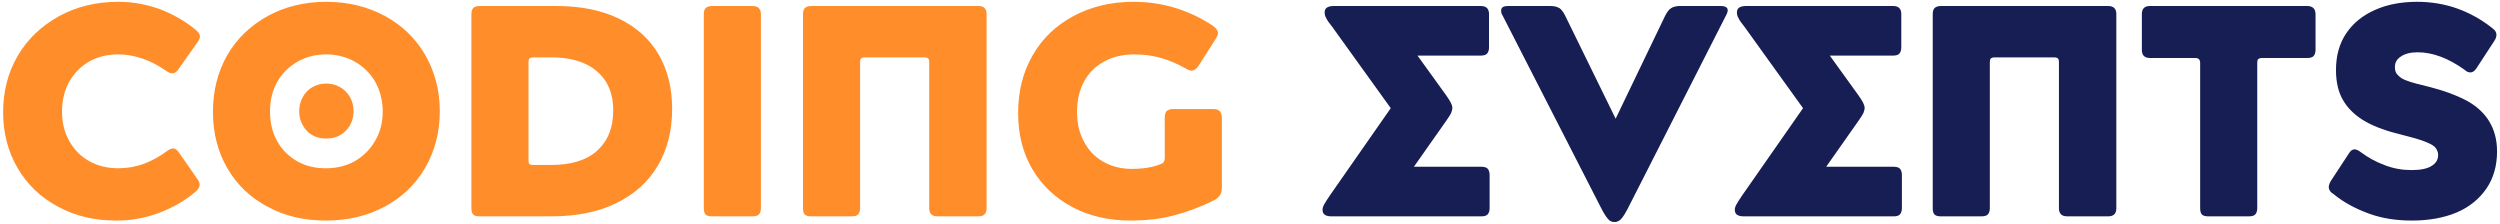 <svg width="624" height="56" viewBox="0 0 624 56" fill="none" xmlns="http://www.w3.org/2000/svg">
<path d="M49.832 46.125C49.832 45.75 49.682 45.3 49.382 44.85L44.582 37.95C44.132 37.35 43.682 37.05 43.232 37.05C42.782 37.05 42.257 37.275 41.657 37.725C39.857 39.075 37.907 40.125 35.957 40.875C33.932 41.625 31.757 42 29.507 42C26.807 42 24.332 41.4 22.232 40.2C20.132 39 18.482 37.35 17.282 35.175C16.082 33.075 15.482 30.6 15.482 27.825C15.482 25.05 16.082 22.575 17.282 20.4C18.482 18.3 20.132 16.575 22.232 15.375C24.332 14.175 26.807 13.575 29.507 13.575C33.557 13.575 37.607 15 41.507 17.7C42.107 18.15 42.632 18.3 43.007 18.3C43.532 18.3 44.057 18 44.507 17.325L49.382 10.425C49.682 9.975 49.907 9.525 49.907 9.075C49.907 8.625 49.607 8.1 49.007 7.575C46.307 5.325 43.307 3.6 40.007 2.325C36.707 1.125 33.257 0.45 29.582 0.45C24.032 0.45 19.082 1.65 14.732 4.05C10.382 6.45 6.932 9.675 4.457 13.875C1.982 18.075 0.782 22.8 0.782 28.05C0.782 33.15 1.982 37.8 4.382 41.925C6.782 46.05 10.157 49.275 14.507 51.6C18.782 53.925 23.582 55.05 28.982 55.05C32.657 55.05 36.182 54.45 39.557 53.175C42.857 51.975 45.932 50.25 48.632 48C49.382 47.4 49.832 46.725 49.832 46.125ZM56.75 13.725C54.35 17.925 53.15 22.65 53.15 27.9C53.15 33.15 54.35 37.875 56.75 42C59.15 46.125 62.525 49.35 66.8 51.6C71.075 53.925 75.875 55.05 81.275 55.05C86.75 55.05 91.625 53.925 95.975 51.6C100.325 49.275 103.7 46.05 106.1 41.925C108.5 37.8 109.775 33.075 109.775 27.75C109.775 22.5 108.5 17.85 106.1 13.65C103.7 9.525 100.325 6.3 96.05 3.975C91.7 1.65 86.825 0.45 81.425 0.45C76.025 0.45 71.15 1.65 66.875 3.975C62.525 6.375 59.15 9.6 56.75 13.725ZM88.475 40.275C86.3 41.475 83.9 42 81.35 42C78.725 42 76.325 41.475 74.225 40.275C72.125 39.075 70.4 37.425 69.2 35.25C68 33.15 67.4 30.675 67.4 27.825C67.4 24.975 68 22.5 69.275 20.325C70.475 18.225 72.2 16.575 74.3 15.375C76.4 14.175 78.8 13.575 81.425 13.575C83.975 13.575 86.375 14.175 88.55 15.375C90.65 16.575 92.375 18.225 93.65 20.4C94.85 22.575 95.525 25.05 95.525 27.825C95.525 30.675 94.85 33.15 93.575 35.25C92.3 37.425 90.575 39.075 88.475 40.275ZM77.975 33.75C79.025 34.35 80.15 34.575 81.425 34.575C82.7 34.575 83.825 34.35 84.875 33.75C85.925 33.15 86.75 32.325 87.35 31.275C87.95 30.225 88.25 29.1 88.25 27.75C88.25 26.475 87.95 25.275 87.35 24.225C86.75 23.175 85.925 22.35 84.875 21.75C83.825 21.15 82.7 20.85 81.425 20.85C80.15 20.85 79.025 21.15 77.975 21.75C76.925 22.35 76.175 23.175 75.575 24.225C74.975 25.275 74.675 26.475 74.675 27.75C74.675 29.1 74.975 30.225 75.575 31.275C76.175 32.325 76.925 33.15 77.975 33.75ZM118.115 2.025C117.815 2.325 117.665 2.85 117.665 3.525V51.975C117.665 52.725 117.815 53.25 118.115 53.55C118.415 53.85 118.94 54 119.69 54H137.54C143.84 54 149.315 52.95 153.815 50.7C158.315 48.525 161.765 45.45 164.165 41.4C166.565 37.35 167.765 32.625 167.765 27.15C167.765 21.975 166.64 17.475 164.39 13.575C162.14 9.75 158.84 6.75 154.49 4.65C150.14 2.55 144.965 1.5 138.89 1.5H119.69C118.94 1.5 118.415 1.725 118.115 2.025ZM149.09 37.575C146.465 39.975 142.64 41.175 137.54 41.175H133.115C132.59 41.175 132.29 41.1 132.14 40.95C131.99 40.8 131.915 40.425 131.915 39.975V15.525C131.915 15.075 131.99 14.775 132.14 14.625C132.29 14.475 132.59 14.325 133.115 14.325H137.84C141.14 14.325 143.915 14.925 146.165 15.975C148.415 17.025 150.14 18.6 151.34 20.55C152.465 22.5 153.065 24.825 153.065 27.525C153.065 31.875 151.715 35.175 149.09 37.575ZM176.123 2.025C175.823 2.325 175.673 2.85 175.673 3.525V51.975C175.673 52.725 175.823 53.25 176.123 53.55C176.423 53.85 176.948 54 177.698 54H187.823C188.573 54 189.098 53.85 189.398 53.55C189.698 53.25 189.923 52.725 189.923 51.975V3.525C189.923 2.85 189.698 2.325 189.398 2.025C189.098 1.725 188.573 1.5 187.823 1.5H177.698C176.948 1.5 176.423 1.725 176.123 2.025ZM200.879 2.025C200.579 2.325 200.429 2.85 200.429 3.525V51.975C200.429 52.725 200.579 53.25 200.879 53.55C201.179 53.85 201.704 54 202.454 54H212.579C213.329 54 213.854 53.85 214.154 53.55C214.454 53.25 214.679 52.725 214.679 51.975V15.525C214.679 15.075 214.754 14.775 214.904 14.625C215.054 14.475 215.354 14.325 215.879 14.325H230.804C231.254 14.325 231.554 14.475 231.704 14.625C231.854 14.775 231.929 15.075 231.929 15.525V51.975C231.929 53.325 232.604 54 234.029 54H244.229C245.579 54 246.254 53.325 246.254 51.975V3.525C246.254 2.175 245.579 1.5 244.229 1.5H202.454C201.704 1.5 201.179 1.725 200.879 2.025ZM291.177 27.75C290.877 28.125 290.727 28.65 290.727 29.325V39.375C290.727 39.9 290.577 40.275 290.427 40.5C290.277 40.725 289.977 40.875 289.527 41.025C287.652 41.775 285.327 42.15 282.477 42.15C279.777 42.15 277.452 41.55 275.352 40.35C273.252 39.15 271.677 37.5 270.552 35.325C269.352 33.15 268.827 30.675 268.827 27.9C268.827 25.2 269.352 22.725 270.477 20.55C271.602 18.375 273.252 16.65 275.427 15.45C277.527 14.25 280.077 13.575 283.077 13.575C285.477 13.575 287.727 13.875 289.827 14.475C291.927 15.075 293.952 15.975 295.977 17.1C296.502 17.475 297.027 17.625 297.477 17.625C298.077 17.625 298.602 17.25 299.202 16.35L303.402 9.75C303.777 9.225 304.002 8.7 304.002 8.25C304.002 7.65 303.552 6.975 302.652 6.375C299.952 4.575 296.877 3.075 293.502 2.025C290.127 0.975 286.602 0.45 282.927 0.45C277.377 0.45 272.352 1.65 268.002 3.975C263.652 6.3 260.202 9.525 257.802 13.725C255.327 17.925 254.127 22.8 254.127 28.275C254.127 33.6 255.327 38.25 257.727 42.3C260.127 46.35 263.502 49.5 267.777 51.75C272.052 54 276.852 55.05 282.252 55.05C286.002 55.05 289.527 54.675 292.977 53.775C296.427 52.875 299.802 51.6 303.102 49.95C303.777 49.575 304.227 49.125 304.527 48.675C304.827 48.225 304.977 47.625 304.977 46.8V29.325C304.977 28.65 304.752 28.125 304.452 27.75C304.152 27.45 303.627 27.225 302.952 27.225H292.752C292.002 27.225 291.477 27.45 291.177 27.75Z" fill="#FF8D29"/>
<path d="M332.507 6.675L347.132 27L331.907 48.825C331.232 49.8 330.782 50.55 330.482 51.075C330.182 51.6 330.107 52.05 330.107 52.425C330.107 53.475 330.857 54 332.357 54H369.782C370.457 54 370.982 53.85 371.282 53.55C371.582 53.25 371.807 52.725 371.807 51.975V43.65C371.807 42.9 371.582 42.375 371.282 42.075C370.982 41.775 370.457 41.625 369.782 41.625H352.907L361.082 30C361.607 29.25 361.982 28.65 362.207 28.2C362.357 27.75 362.507 27.375 362.507 26.925C362.507 26.55 362.357 26.1 362.132 25.65C361.907 25.2 361.532 24.6 361.007 23.85L353.807 13.875H369.632C370.307 13.875 370.832 13.725 371.132 13.425C371.432 13.125 371.657 12.6 371.657 11.85V3.525C371.657 2.175 370.982 1.5 369.632 1.5H332.957C331.382 1.5 330.632 2.025 330.632 3.075C330.632 3.525 330.707 3.975 331.007 4.5C331.307 5.1 331.757 5.775 332.507 6.675ZM374.688 2.625C374.688 3.075 374.763 3.45 375.063 3.9L399.438 51.525C400.188 53.025 400.788 54 401.313 54.6C401.763 55.2 402.363 55.425 402.963 55.425C403.563 55.425 404.163 55.2 404.688 54.6C405.213 54 405.813 53.025 406.563 51.525L430.788 3.9C431.088 3.375 431.238 2.925 431.238 2.55C431.238 1.875 430.638 1.5 429.513 1.5H419.313C418.338 1.5 417.588 1.725 417.138 2.025C416.613 2.325 416.088 3 415.638 3.9L403.263 29.625L390.663 3.9C390.213 3 389.688 2.325 389.238 2.025C388.713 1.725 387.963 1.5 387.063 1.5H376.413C375.213 1.5 374.688 1.875 374.688 2.625ZM435.412 6.675L450.037 27L434.812 48.825C434.137 49.8 433.687 50.55 433.387 51.075C433.087 51.6 433.012 52.05 433.012 52.425C433.012 53.475 433.762 54 435.262 54H472.687C473.362 54 473.887 53.85 474.187 53.55C474.487 53.25 474.712 52.725 474.712 51.975V43.65C474.712 42.9 474.487 42.375 474.187 42.075C473.887 41.775 473.362 41.625 472.687 41.625H455.812L463.987 30C464.512 29.25 464.887 28.65 465.112 28.2C465.262 27.75 465.412 27.375 465.412 26.925C465.412 26.55 465.262 26.1 465.037 25.65C464.812 25.2 464.437 24.6 463.912 23.85L456.712 13.875H472.537C473.212 13.875 473.737 13.725 474.037 13.425C474.337 13.125 474.562 12.6 474.562 11.85V3.525C474.562 2.175 473.887 1.5 472.537 1.5H435.862C434.287 1.5 433.537 2.025 433.537 3.075C433.537 3.525 433.612 3.975 433.912 4.5C434.212 5.1 434.662 5.775 435.412 6.675ZM482.861 2.025C482.561 2.325 482.411 2.85 482.411 3.525V51.975C482.411 52.725 482.561 53.25 482.861 53.55C483.161 53.85 483.686 54 484.436 54H494.561C495.311 54 495.836 53.85 496.136 53.55C496.436 53.25 496.661 52.725 496.661 51.975V15.525C496.661 15.075 496.736 14.775 496.886 14.625C497.036 14.475 497.336 14.325 497.861 14.325H512.786C513.236 14.325 513.536 14.475 513.686 14.625C513.836 14.775 513.911 15.075 513.911 15.525V51.975C513.911 53.325 514.586 54 516.011 54H526.211C527.561 54 528.236 53.325 528.236 51.975V3.525C528.236 2.175 527.561 1.5 526.211 1.5H484.436C483.686 1.5 483.161 1.725 482.861 2.025ZM548.859 14.775C549.009 14.925 549.159 15.225 549.159 15.675V51.975C549.159 52.725 549.309 53.25 549.609 53.55C549.909 53.85 550.434 54 551.184 54H561.384C562.059 54 562.584 53.85 562.884 53.55C563.184 53.25 563.409 52.725 563.409 51.975V15.675C563.409 15.225 563.484 14.925 563.634 14.775C563.784 14.625 564.159 14.475 564.609 14.475H575.934C576.609 14.475 577.134 14.325 577.434 14.025C577.734 13.725 577.959 13.2 577.959 12.45V3.525C577.959 2.85 577.734 2.325 577.434 2.025C577.134 1.725 576.609 1.5 575.934 1.5H536.634C535.284 1.5 534.609 2.175 534.609 3.525V12.45C534.609 13.8 535.284 14.475 536.634 14.475H547.959C548.409 14.475 548.709 14.625 548.859 14.775ZM587.713 37.275C587.113 37.275 586.663 37.65 586.213 38.4L581.938 44.925C581.488 45.6 581.263 46.2 581.263 46.65C581.263 47.025 581.338 47.325 581.563 47.625C581.713 47.925 582.013 48.15 582.463 48.45C585.013 50.55 588.013 52.125 591.313 53.325C594.613 54.525 598.138 55.05 602.038 55.05C606.238 55.05 609.988 54.375 613.213 53.025C616.363 51.675 618.838 49.65 620.638 47.025C622.363 44.475 623.263 41.4 623.263 37.8C623.263 34.875 622.588 32.4 621.313 30.3C620.038 28.2 618.163 26.475 615.688 25.125C613.138 23.775 609.913 22.575 606.013 21.6C603.763 21.075 602.113 20.625 601.063 20.25C599.938 19.875 599.113 19.425 598.588 18.825C597.988 18.3 597.763 17.625 597.763 16.725C597.763 15.675 598.213 14.775 599.263 14.1C600.238 13.425 601.663 13.05 603.463 13.05C607.213 13.05 611.188 14.55 615.238 17.475C615.688 17.925 616.138 18.075 616.663 18.075C617.113 18.075 617.638 17.775 618.088 17.1L622.588 10.2C622.888 9.75 623.113 9.225 623.113 8.7C623.113 8.1 622.813 7.575 622.213 7.125C616.663 2.7 610.363 0.45 603.313 0.45C599.338 0.45 595.813 1.125 592.813 2.475C589.738 3.825 587.338 5.775 585.613 8.325C583.888 10.875 583.063 13.95 583.063 17.475C583.063 20.55 583.663 23.1 584.938 25.2C586.213 27.3 588.088 29.025 590.488 30.375C592.888 31.725 595.888 32.775 599.638 33.675C602.038 34.275 603.838 34.8 605.038 35.25C606.238 35.7 607.138 36.15 607.738 36.675C608.263 37.275 608.563 37.95 608.563 38.7C608.563 39.9 607.963 40.8 606.838 41.475C605.713 42.15 604.063 42.45 601.888 42.45C599.638 42.45 597.463 42.075 595.288 41.25C593.038 40.425 591.013 39.3 589.213 37.95C588.613 37.5 588.088 37.275 587.713 37.275Z" fill="#161E54"/>
</svg>
